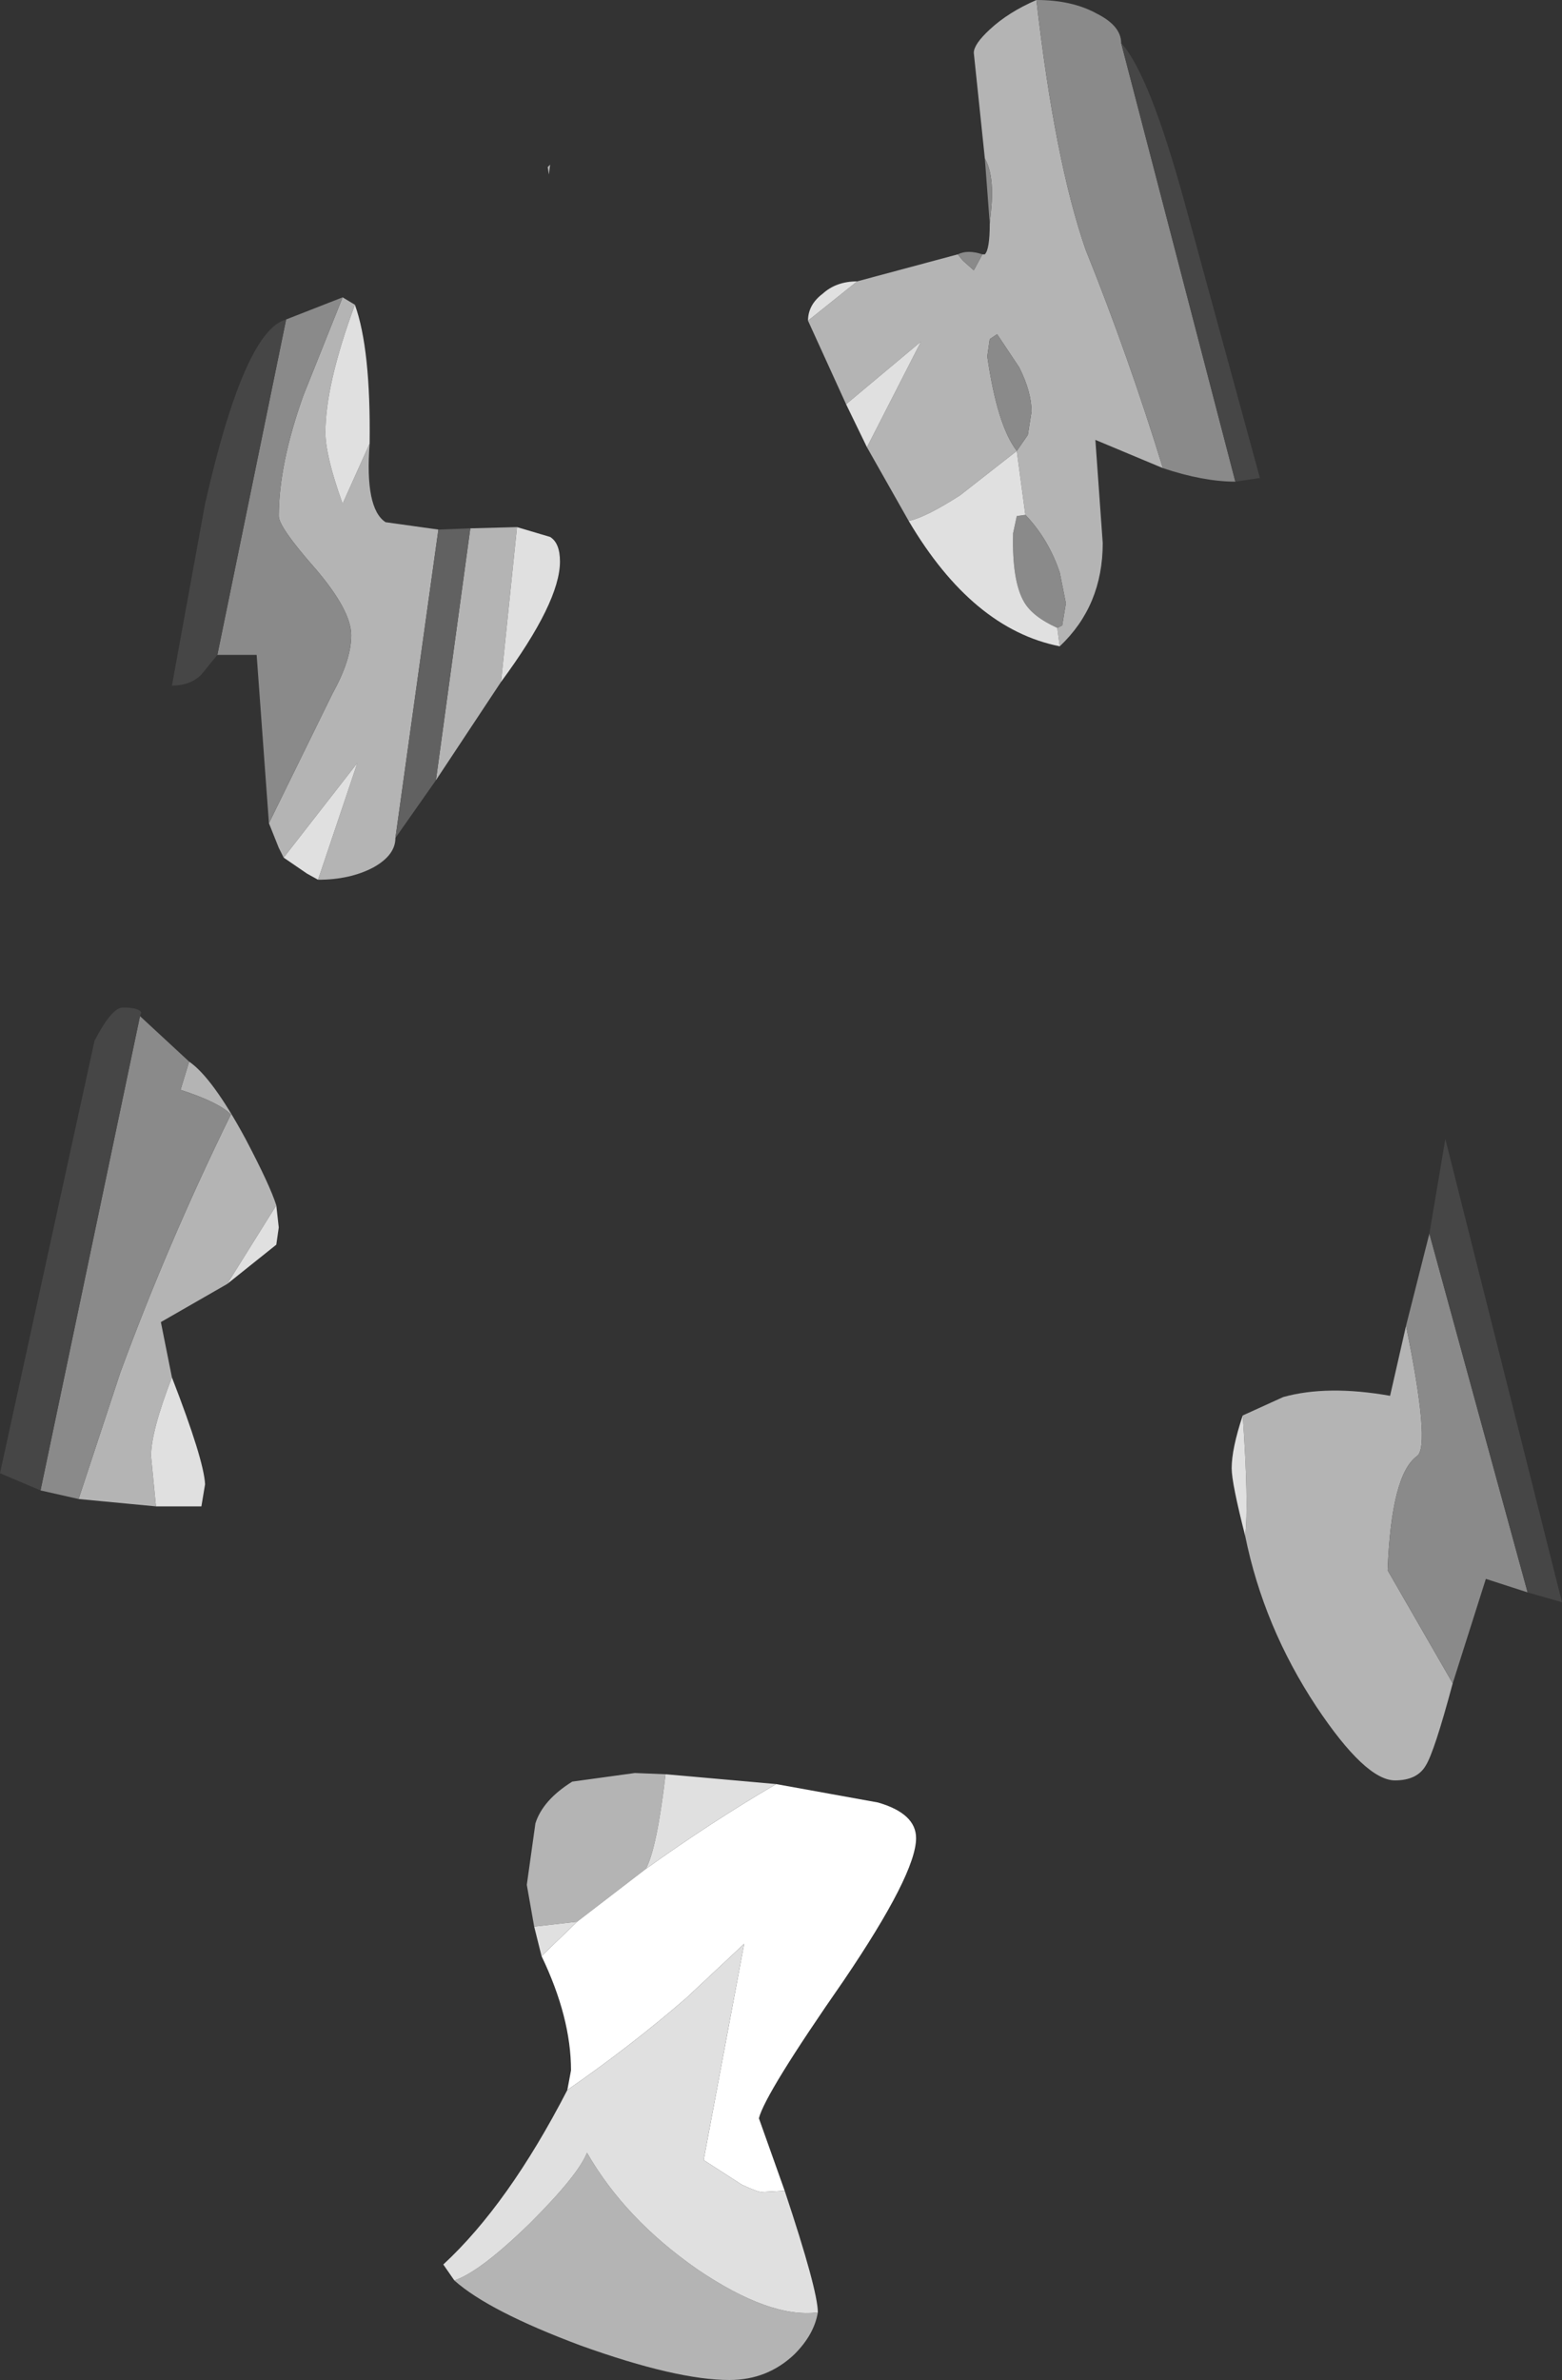 <?xml version="1.0" encoding="UTF-8" standalone="no"?>
<svg xmlns:ffdec="https://www.free-decompiler.com/flash" xmlns:xlink="http://www.w3.org/1999/xlink" ffdec:objectType="shape" height="96.85px" width="63.6px" xmlns="http://www.w3.org/2000/svg">
  <rect width="100%" height="100%" fill="#333333" stroke="none"/>
  <g transform="matrix(1.0, 0.0, 0.0, 1.0, 28.0, 104.95)">
    <path d="M19.35 -85.9 L16.6 -87.05 16.9 -82.85 Q16.9 -80.3 15.15 -78.65 L15.05 -79.4 15.25 -79.5 15.4 -80.4 15.15 -81.65 Q14.7 -83.0 13.75 -84.0 L13.4 -86.6 11.1 -84.8 Q9.7 -83.9 9.0 -83.75 L7.3 -86.75 9.5 -91.05 6.45 -88.5 4.9 -91.9 6.9 -93.5 11.0 -94.6 11.2 -94.35 11.65 -93.95 12.0 -94.6 12.1 -94.6 Q12.3 -94.8 12.3 -95.85 L12.35 -96.35 Q12.5 -97.8 12.1 -98.5 L11.65 -102.8 Q11.65 -103.15 12.3 -103.75 13.05 -104.45 14.2 -104.95 14.95 -98.4 16.2 -94.8 17.95 -90.45 19.35 -85.9 M13.4 -86.6 L13.85 -87.25 14.0 -88.2 Q14.0 -89.0 13.5 -90.0 L12.6 -91.35 12.3 -91.15 12.2 -90.45 Q12.6 -87.65 13.4 -86.6 M31.15 -36.45 Q30.4 -33.65 30.05 -33.1 29.7 -32.5 28.8 -32.5 27.6 -32.5 25.6 -35.5 23.45 -38.75 22.7 -42.45 22.85 -43.75 22.6 -47.35 L24.25 -48.1 Q26.05 -48.6 28.6 -48.15 L29.25 -51.0 Q30.25 -46.1 29.7 -45.7 28.65 -44.95 28.5 -41.05 L31.15 -36.45 M5.3 -10.85 Q5.15 -9.95 4.35 -9.15 3.25 -8.1 1.7 -8.1 -0.45 -8.1 -4.35 -9.5 -8.1 -10.9 -9.5 -12.15 -8.45 -12.5 -6.4 -14.5 -4.45 -16.45 -4.1 -17.35 -2.55 -14.65 0.4 -12.6 3.35 -10.6 5.3 -10.85 M-6.25 -26.55 L-6.55 -28.25 -6.2 -30.75 Q-5.9 -31.7 -4.7 -32.45 L-2.15 -32.8 -0.9 -32.75 Q-1.25 -29.75 -1.7 -28.9 L-4.5 -26.75 -6.25 -26.55 M-5.65 -97.85 L-5.7 -98.15 -5.6 -98.25 -5.65 -97.85 M-13.55 -92.55 Q-14.75 -89.3 -14.75 -87.35 -14.75 -86.4 -14.05 -84.45 L-12.95 -86.9 Q-13.15 -84.25 -12.3 -83.7 L-10.15 -83.4 -11.9 -70.85 Q-11.9 -70.15 -12.8 -69.65 -13.75 -69.15 -15.05 -69.15 L-13.45 -73.9 -16.45 -70.05 -16.65 -70.45 -17.05 -71.45 -14.45 -76.75 Q-13.7 -78.1 -13.7 -79.1 -13.7 -80.1 -15.15 -81.8 -16.65 -83.5 -16.65 -83.95 -16.65 -86.05 -15.65 -88.85 L-14.05 -92.85 -13.55 -92.55 M-6.95 -83.5 L-7.6 -77.2 -10.25 -73.2 -8.85 -83.45 -6.95 -83.5 M-20.3 -61.75 Q-19.35 -61.1 -18.0 -58.6 -17.0 -56.7 -16.75 -55.9 L-18.75 -52.7 -21.45 -51.15 -21.0 -48.9 Q-21.85 -46.7 -21.85 -45.7 L-21.65 -43.65 -24.8 -43.95 -23.1 -49.1 Q-21.15 -54.4 -18.6 -59.6 -19.1 -60.1 -20.65 -60.6 L-20.3 -61.75" fill="#b4b4b4" fill-rule="evenodd" stroke="none"/>
    <path d="M14.2 -104.95 Q15.65 -104.95 16.65 -104.4 17.65 -103.9 17.65 -103.2 L22.3 -85.35 Q21.0 -85.35 19.35 -85.9 17.95 -90.45 16.2 -94.8 14.95 -98.4 14.2 -104.95 M11.0 -94.6 Q11.4 -94.8 12.0 -94.6 L11.65 -93.95 11.2 -94.35 11.0 -94.6 M12.3 -95.85 L12.1 -98.5 Q12.5 -97.8 12.35 -96.35 L12.3 -95.85 M13.4 -86.6 Q12.6 -87.65 12.2 -90.45 L12.3 -91.15 12.6 -91.35 13.5 -90.0 Q14.0 -89.0 14.0 -88.2 L13.85 -87.25 13.4 -86.6 M13.75 -84.0 Q14.7 -83.0 15.15 -81.65 L15.4 -80.4 15.25 -79.5 15.05 -79.4 Q14.05 -79.85 13.7 -80.45 13.2 -81.3 13.25 -83.25 L13.4 -83.95 13.75 -84.0 M29.25 -51.0 L30.2 -54.75 34.2 -40.15 32.5 -40.7 31.15 -36.45 28.5 -41.05 Q28.65 -44.95 29.7 -45.7 30.25 -46.1 29.25 -51.0 M-14.05 -92.85 L-15.65 -88.85 Q-16.65 -86.05 -16.65 -83.95 -16.65 -83.5 -15.15 -81.8 -13.7 -80.1 -13.7 -79.1 -13.7 -78.1 -14.45 -76.75 L-17.05 -71.45 -17.55 -78.3 -19.15 -78.3 -16.35 -91.95 -14.05 -92.85 M-26.35 -44.3 L-22.3 -63.6 -20.3 -61.75 -20.65 -60.6 Q-19.1 -60.1 -18.6 -59.6 -21.15 -54.4 -23.1 -49.1 L-24.8 -43.95 -26.35 -44.3" fill="#8a8a8a" fill-rule="evenodd" stroke="none"/>
    <path d="M3.6 -32.35 L7.75 -31.6 Q9.3 -31.15 9.3 -30.15 9.3 -28.7 6.35 -24.35 3.15 -19.75 2.9 -18.75 L3.95 -15.8 3.0 -15.75 Q2.85 -15.75 2.2 -16.05 L0.65 -17.05 2.3 -25.85 -0.05 -23.65 Q-2.3 -21.7 -4.9 -19.9 L-4.75 -20.7 Q-4.75 -22.85 -5.95 -25.35 L-4.5 -26.75 -1.7 -28.9 Q0.95 -30.8 3.6 -32.35" fill="#ffffff" fill-rule="evenodd" stroke="none"/>
    <path d="M15.15 -78.65 Q11.6 -79.35 9.0 -83.75 9.7 -83.9 11.1 -84.8 L13.4 -86.6 13.75 -84.0 13.4 -83.95 13.25 -83.25 Q13.2 -81.3 13.7 -80.45 14.05 -79.85 15.05 -79.4 L15.15 -78.65 M7.3 -86.75 L6.45 -88.5 9.5 -91.05 7.3 -86.75 M4.9 -91.9 Q4.9 -92.55 5.5 -93.0 6.05 -93.5 6.9 -93.5 L4.9 -91.9 M22.7 -42.45 Q22.15 -44.6 22.15 -45.2 22.15 -46.0 22.6 -47.35 22.85 -43.75 22.7 -42.45 M3.95 -15.8 Q5.3 -11.75 5.3 -10.85 3.35 -10.6 0.4 -12.6 -2.55 -14.65 -4.1 -17.35 -4.45 -16.45 -6.4 -14.5 -8.45 -12.5 -9.5 -12.15 L-9.95 -12.8 Q-7.3 -15.25 -4.9 -19.9 -2.3 -21.7 -0.05 -23.65 L2.3 -25.85 0.65 -17.05 2.2 -16.05 Q2.85 -15.75 3.0 -15.75 L3.95 -15.8 M-5.95 -25.35 L-6.25 -26.55 -4.5 -26.75 -5.95 -25.35 M-0.9 -32.75 L3.6 -32.35 Q0.95 -30.8 -1.7 -28.9 -1.25 -29.75 -0.9 -32.75 M-12.95 -86.9 L-14.05 -84.45 Q-14.75 -86.4 -14.75 -87.35 -14.75 -89.3 -13.55 -92.55 -12.9 -90.75 -12.95 -86.9 M-16.45 -70.05 L-13.45 -73.9 -15.05 -69.15 -15.5 -69.4 -16.45 -70.05 M-7.6 -77.2 L-6.95 -83.5 -5.6 -83.1 Q-5.2 -82.85 -5.2 -82.1 -5.2 -80.45 -7.6 -77.2 M-16.75 -55.9 L-16.65 -55.0 -16.75 -54.3 -18.75 -52.7 -16.75 -55.9 M-21.0 -48.9 Q-19.7 -45.55 -19.65 -44.55 L-19.8 -43.65 -21.65 -43.65 -21.85 -45.7 Q-21.85 -46.7 -21.0 -48.9" fill="#e0e0e0" fill-rule="evenodd" stroke="none"/>
    <path d="M17.65 -103.2 Q18.8 -101.95 20.25 -96.65 L23.3 -85.5 22.3 -85.35 17.65 -103.2 M30.2 -54.75 L30.85 -58.6 35.6 -39.75 34.2 -40.15 30.2 -54.75 M-16.35 -91.95 L-19.15 -78.3 -19.8 -77.5 Q-20.25 -77.05 -21.0 -77.05 L-19.65 -84.45 Q-18.05 -91.5 -16.35 -91.95 M-26.35 -44.3 L-28.0 -45.0 -24.15 -62.6 Q-23.45 -63.95 -23.0 -63.95 -22.35 -63.95 -22.25 -63.75 L-22.3 -63.6 -26.35 -44.3" fill="#464646" fill-rule="evenodd" stroke="none"/>
    <path d="M-11.9 -70.85 L-10.15 -83.4 -8.85 -83.45 -10.25 -73.2 -11.9 -70.85" fill="#616161" fill-rule="evenodd" stroke="none"/>
  </g>
</svg>
